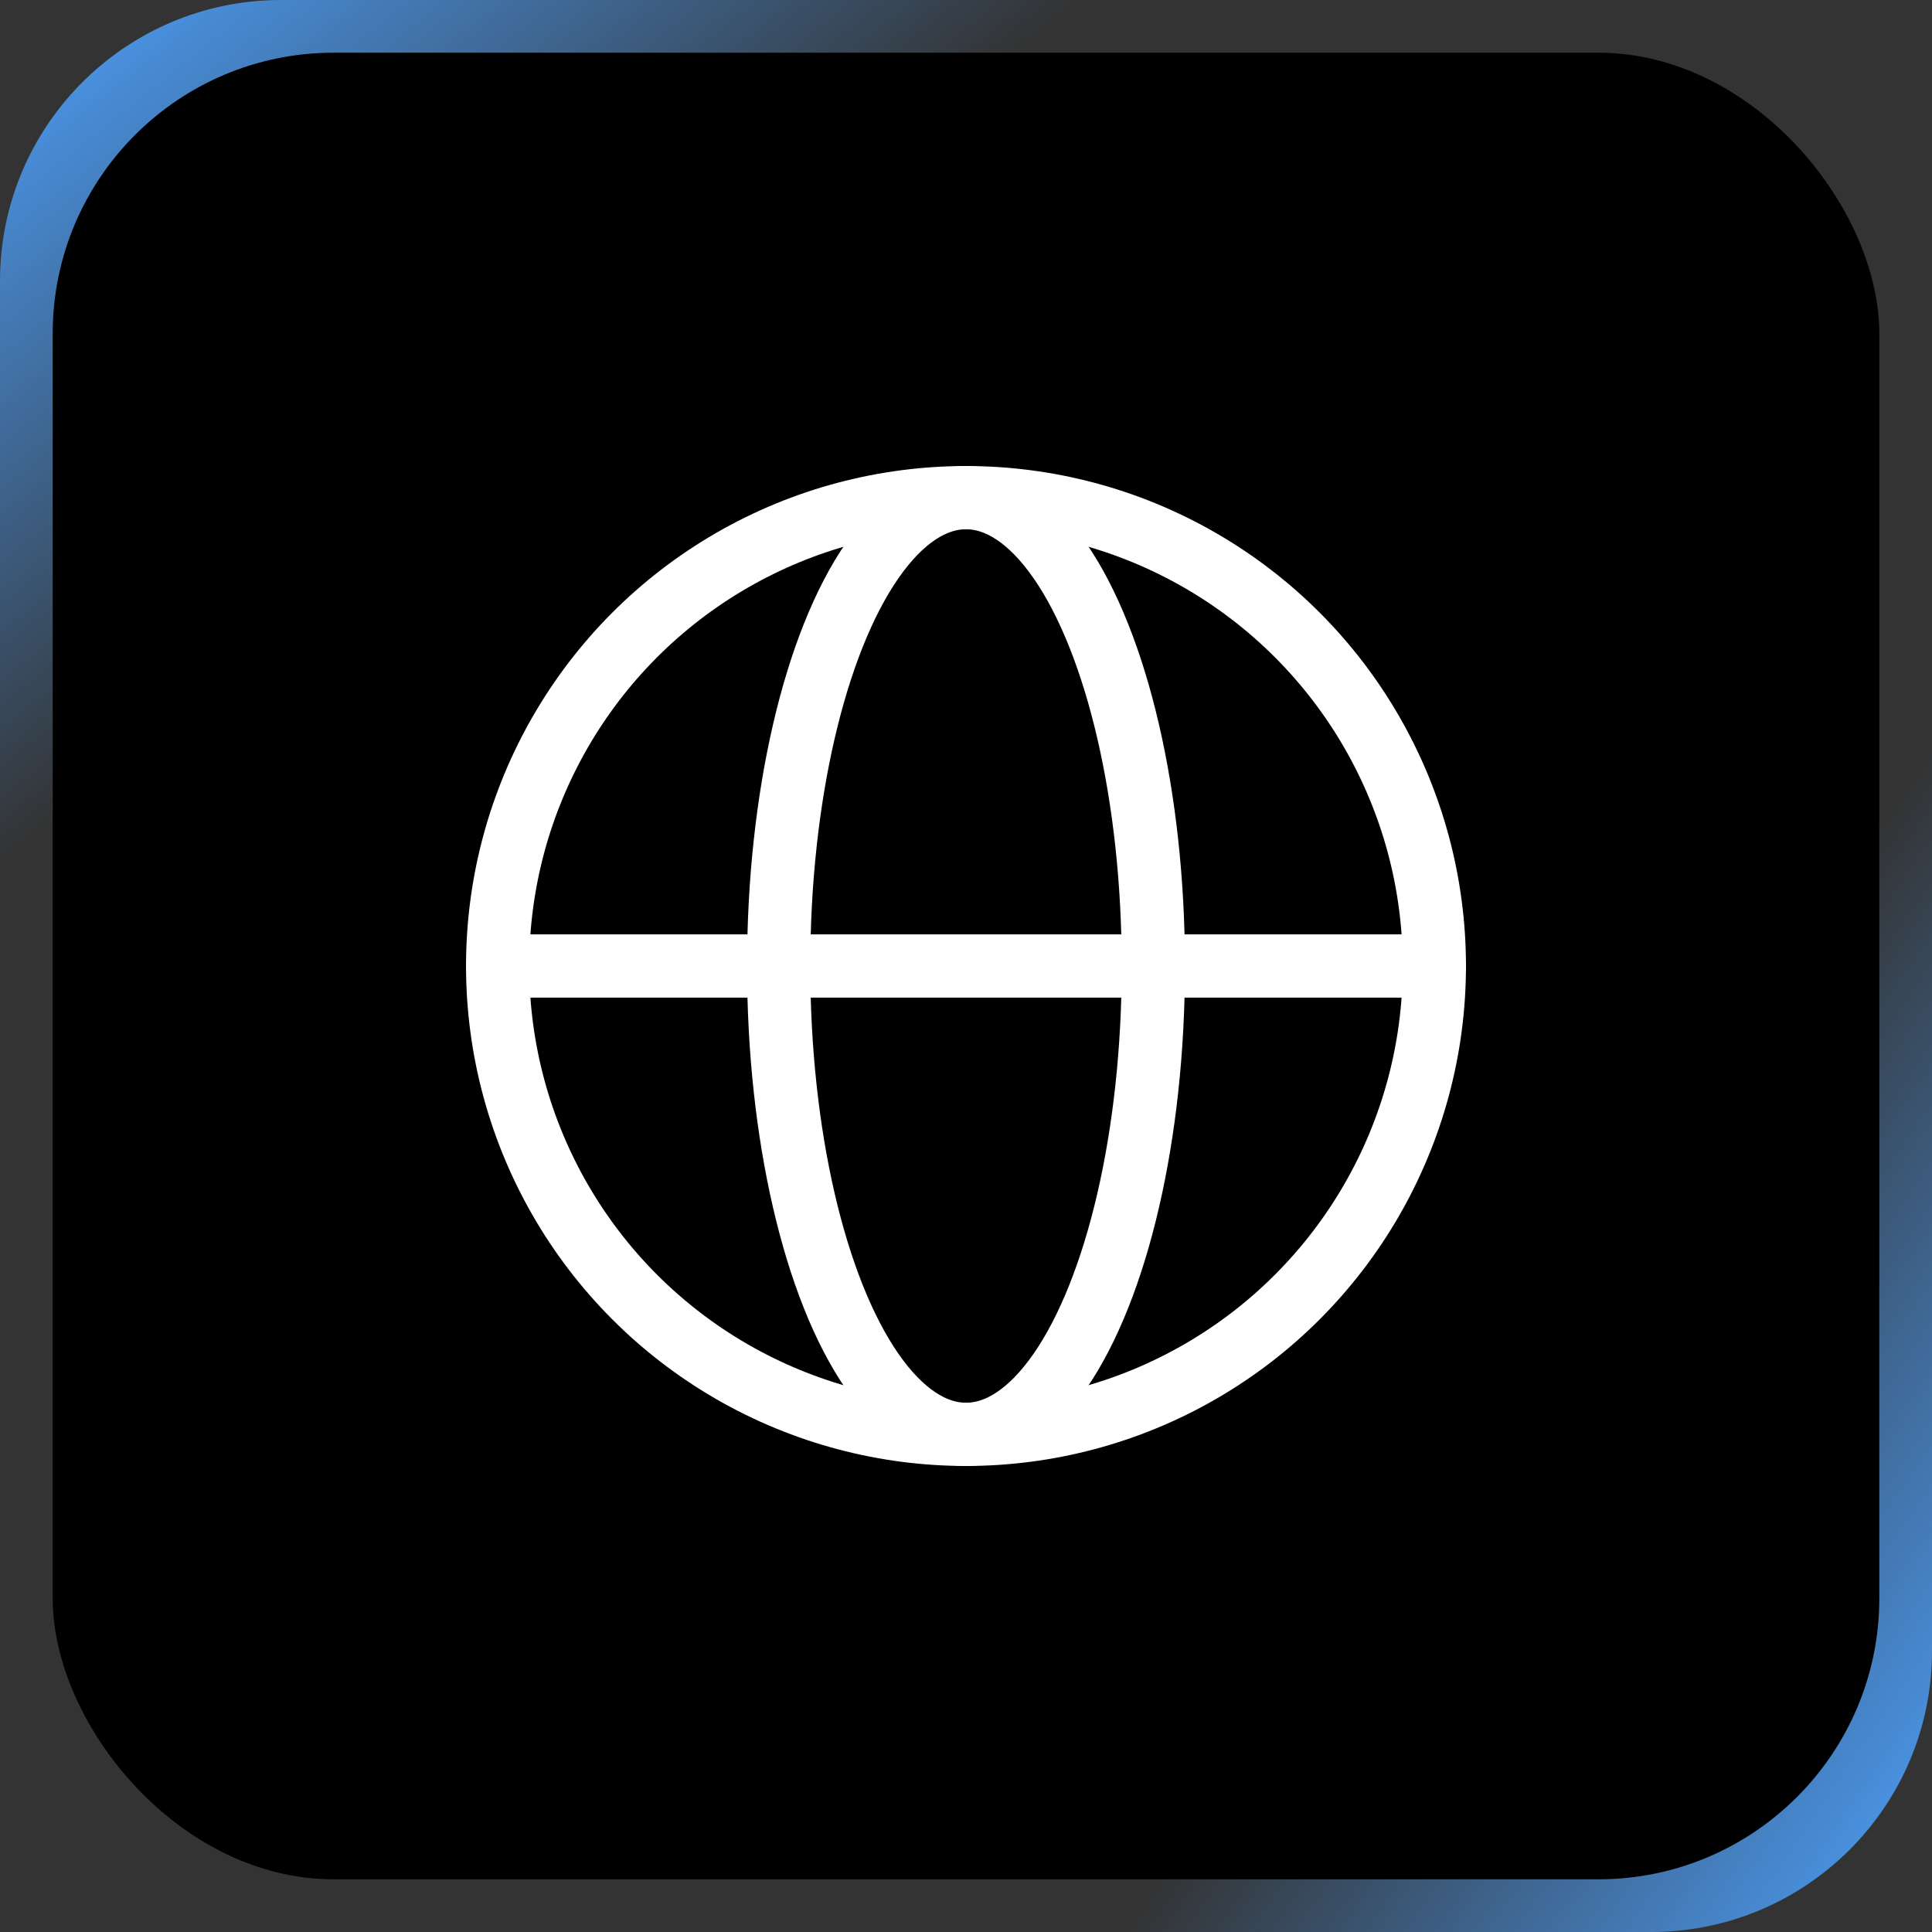 <svg width="55" height="55" viewBox="0 0 55 55" fill="none" xmlns="http://www.w3.org/2000/svg">
<rect x="0" y="0" width="55" height="55" fill="#333333" stroke="none"/>
<g clip-path="url(#clip0_110_463)">
<rect width="55" height="55" rx="8" fill="url(#paint0_linear_110_463)"/>
<rect width="55" height="55" rx="8" fill="url(#paint1_linear_110_463)"/>
<rect x="1.5" y="1.5" width="52" height="52" rx="8" fill="black"/>
<circle cx="27.5" cy="27.5" r="13.333" stroke="white" stroke-width="1.8"/>
<ellipse cx="27.5" cy="27.5" rx="5.333" ry="13.333" stroke="white" stroke-width="1.8"/>
<path d="M14.167 27.5H40.833" stroke="white" stroke-width="1.8" stroke-linecap="round" stroke-linejoin="round"/>
</g>
<defs>
<linearGradient id="paint0_linear_110_463" x1="60.054" y1="47.601" x2="-3.067" y2="4.49" gradientUnits="userSpaceOnUse">
<stop stop-color="#4DA2FF"/>
<stop offset="0.25" stop-color="#4DA2FF" stop-opacity="0"/>
</linearGradient>
<linearGradient id="paint1_linear_110_463" x1="1.896" y1="-1.513" x2="50.102" y2="58.908" gradientUnits="userSpaceOnUse">
<stop stop-color="#4DA2FF"/>
<stop offset="0.25" stop-color="#4DA2FF" stop-opacity="0"/>
</linearGradient>
<clipPath id="clip0_110_463">
<rect width="55" height="55" rx="8" fill="white"/>
</clipPath>
</defs>
</svg>
